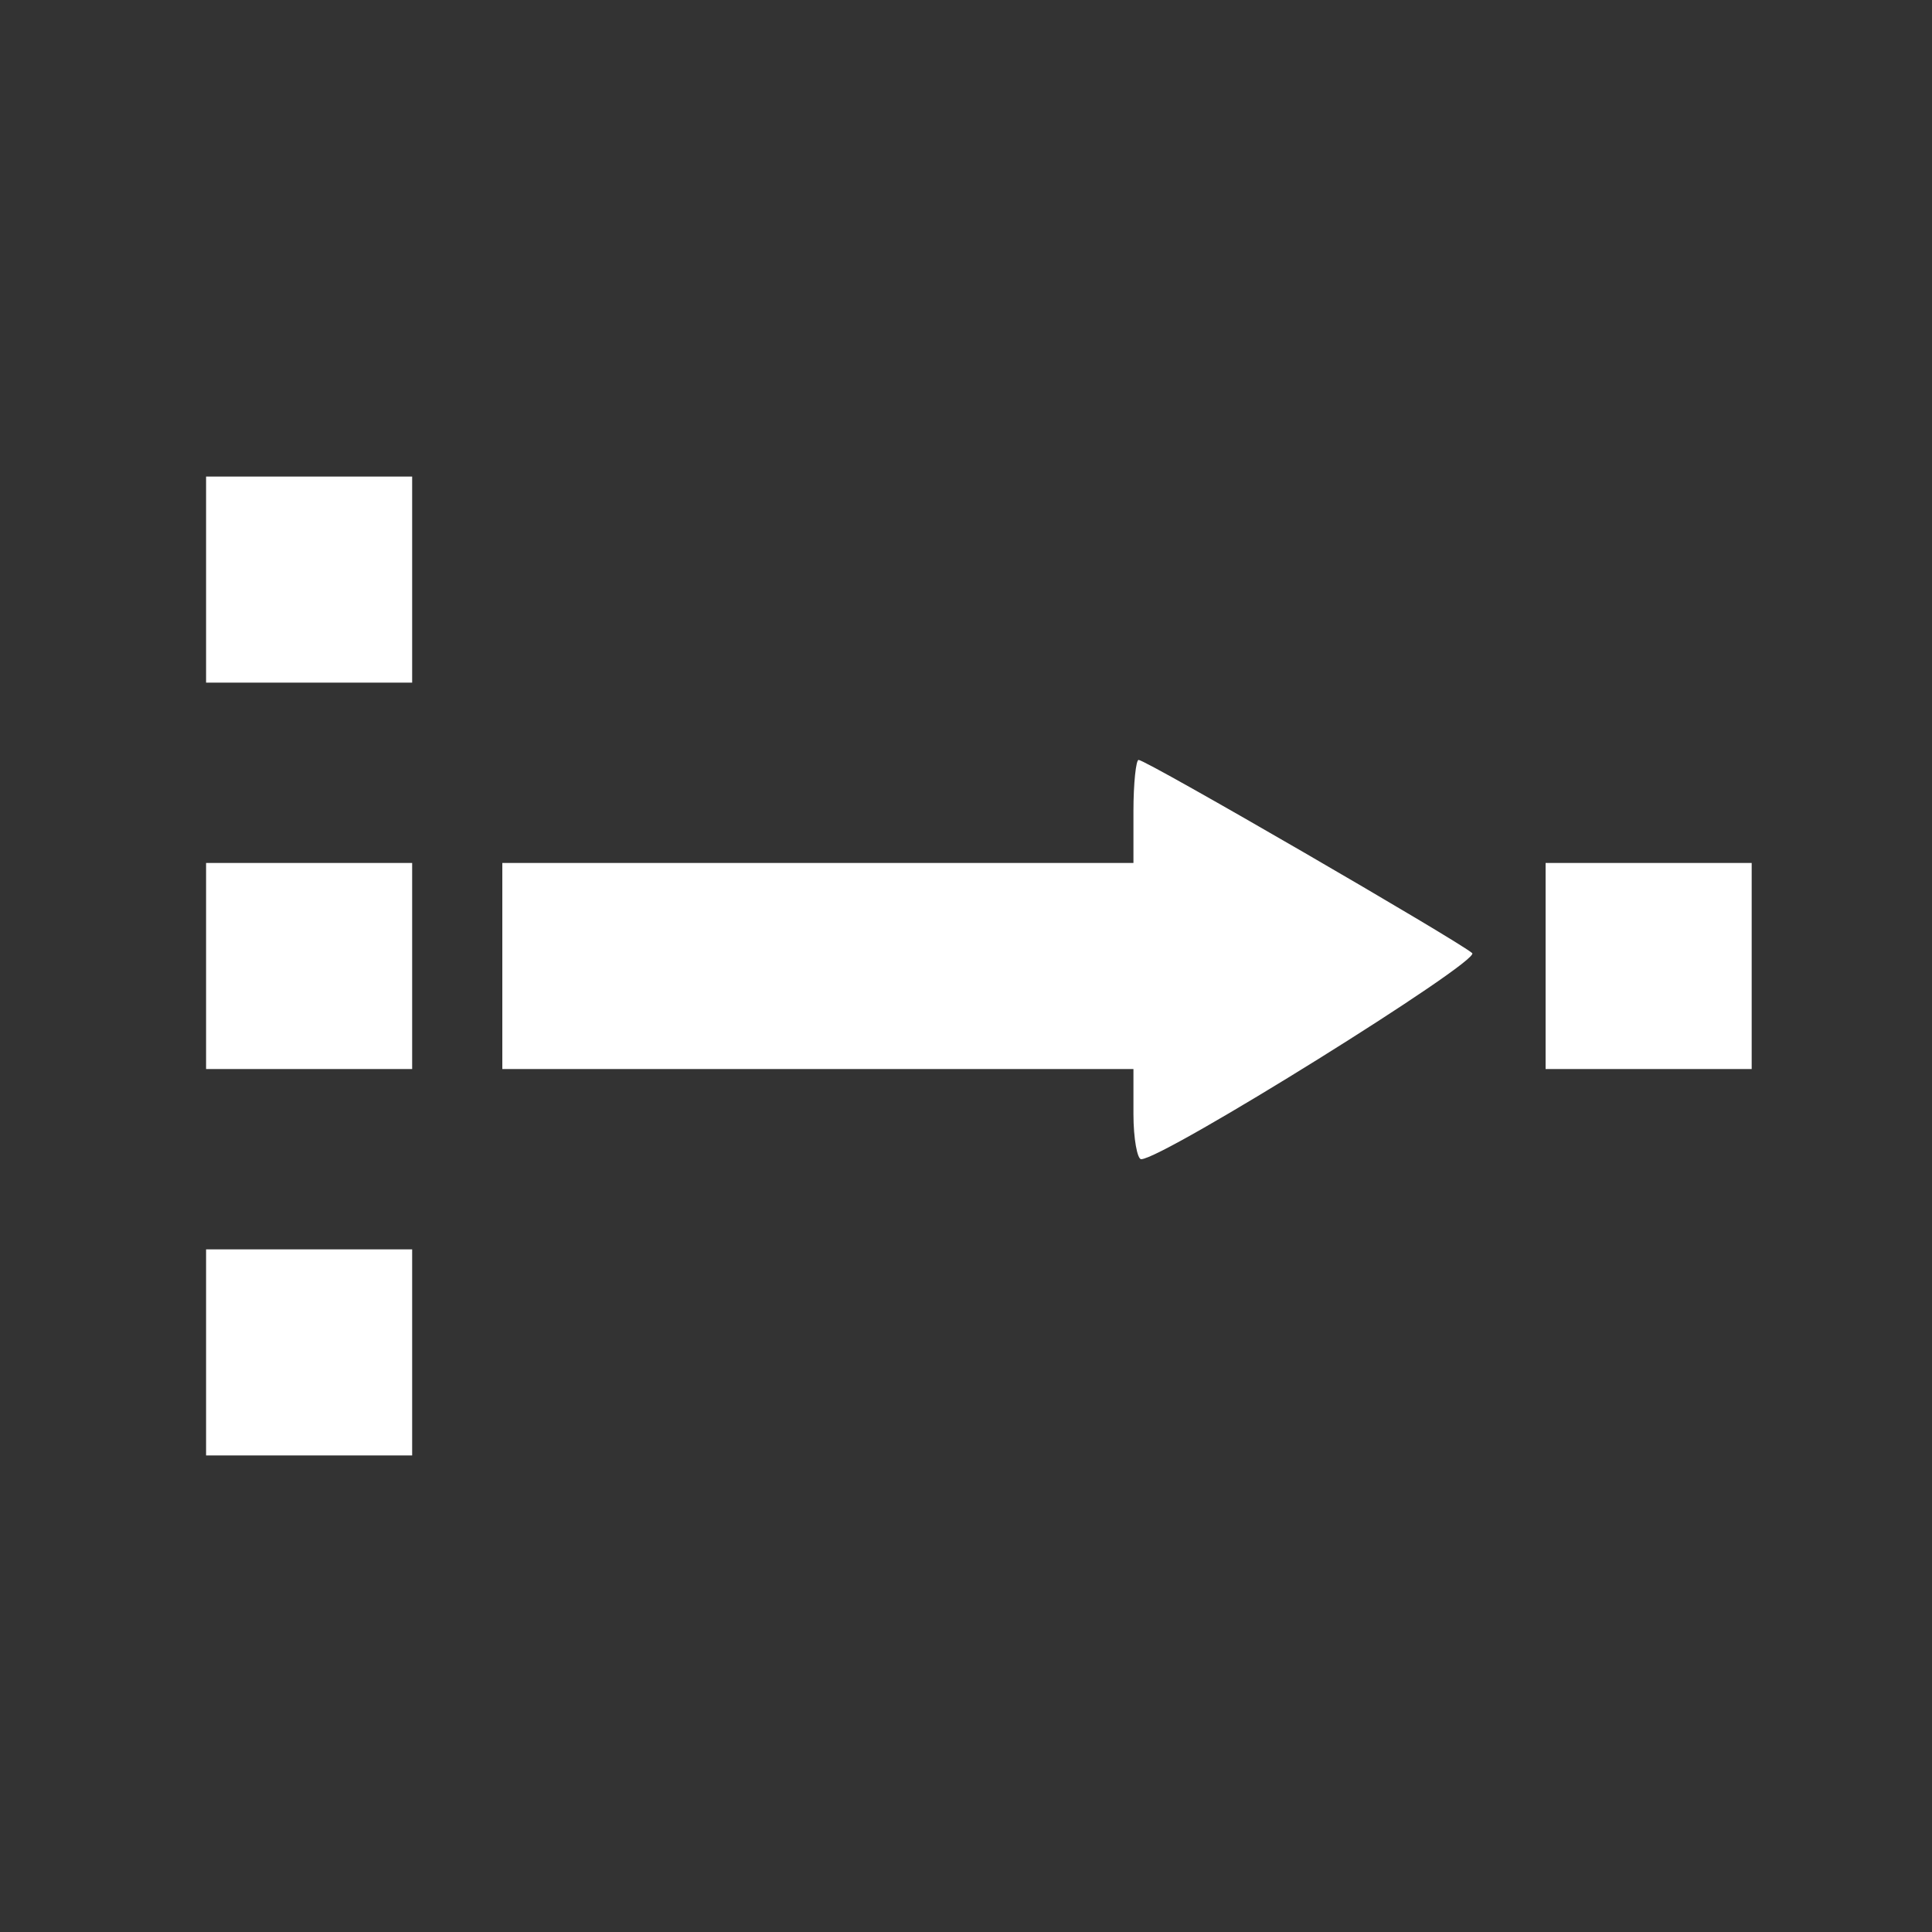 <?xml version="1.0" standalone="no"?>
<!DOCTYPE svg PUBLIC "-//W3C//DTD SVG 20010904//EN"
 "http://www.w3.org/TR/2001/REC-SVG-20010904/DTD/svg10.dtd">
<svg version="1.0" xmlns="http://www.w3.org/2000/svg"
 width="150px" height="150px" viewBox="0 0 150 150"
 preserveAspectRatio="xMidYMid meet">
<rect x="0" y="0" width="150" height="150" fill="#333333" stroke="none"/>
<g transform="translate(0,150) scale(0.1,-0.1)"
fill="#ffffff" stroke="none">
<path d="M160 1050 l0 -80 80 0 80 0 0 80 0 80 -80 0 -80 0 0 -80z"/>
<path d="M880 870 l0 -40 -245 0 -245 0 0 -80 0 -80 245 0 245 0 0 -35 c0 -19
3 -35 6 -35 17 0 264 154 257 160 -10 9 -253 150 -259 150 -2 0 -4 -18 -4 -40z"/>
<path d="M160 750 l0 -80 80 0 80 0 0 80 0 80 -80 0 -80 0 0 -80z"/>
<path d="M1200 750 l0 -80 80 0 80 0 0 80 0 80 -80 0 -80 0 0 -80z"/>
<path d="M160 450 l0 -80 80 0 80 0 0 80 0 80 -80 0 -80 0 0 -80z"/>
</g>
</svg>
